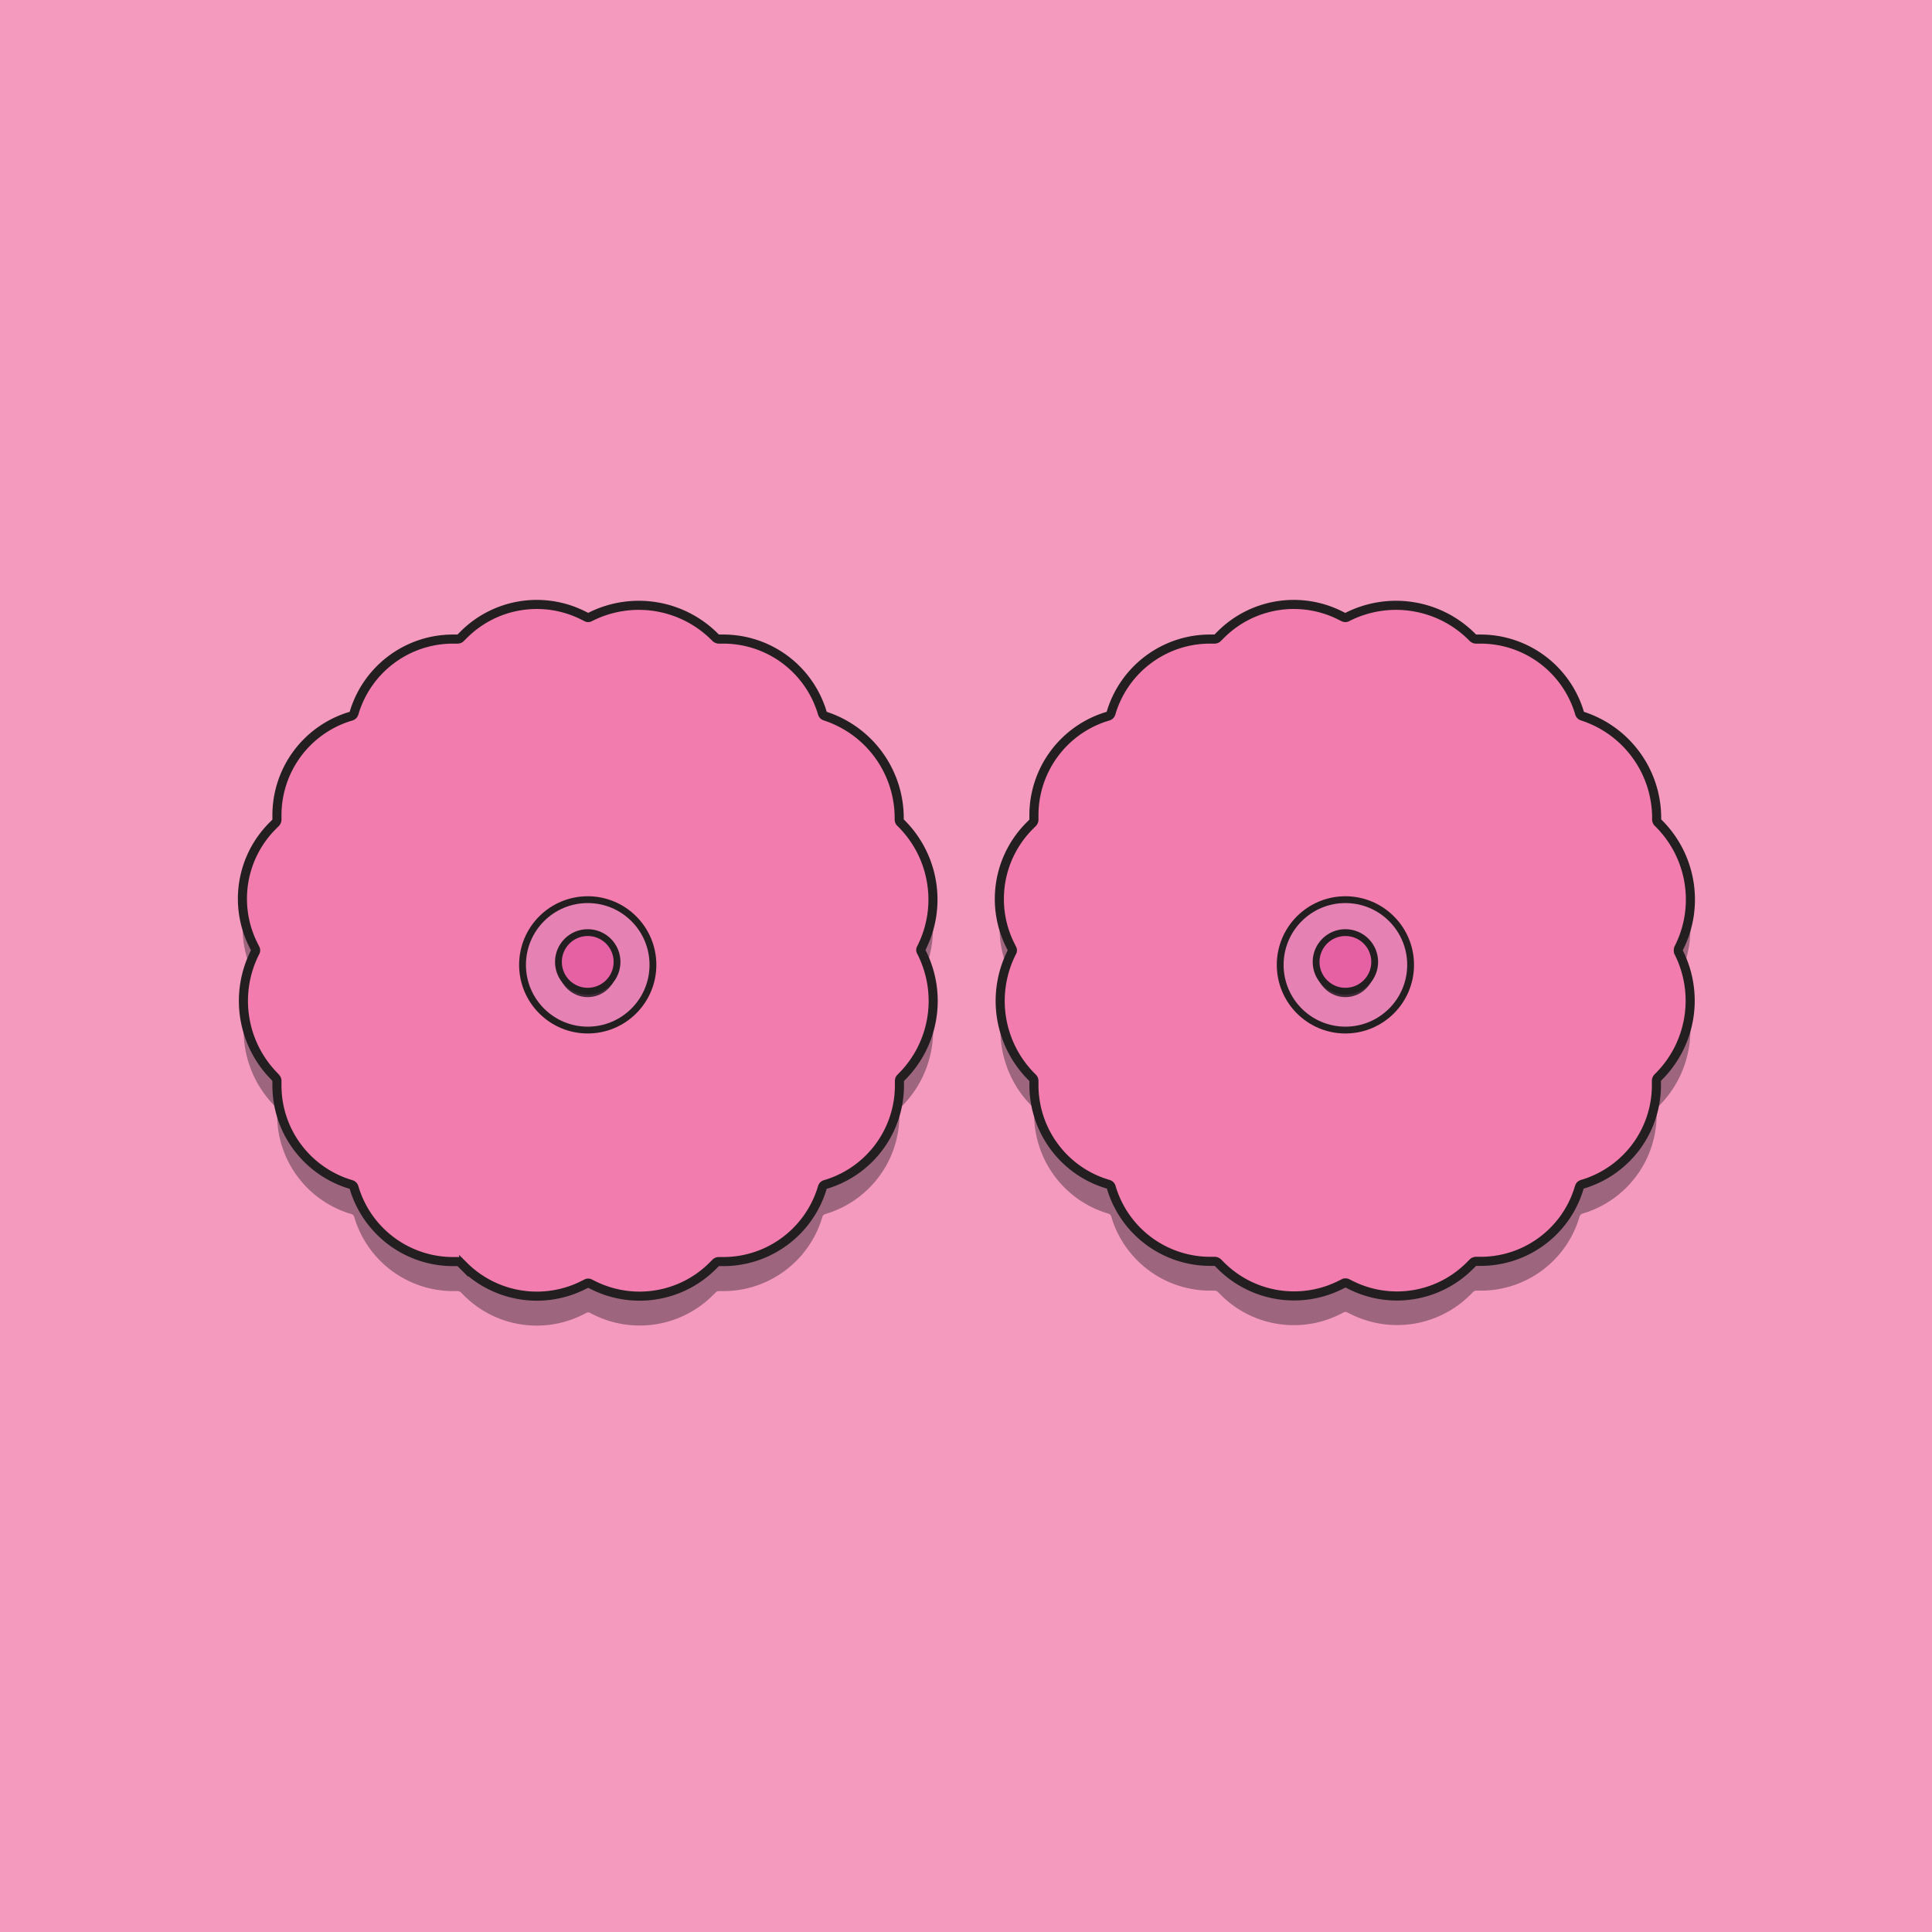 <svg xmlns="http://www.w3.org/2000/svg" id="Layer_1" x="0" y="0" version="1.1" viewBox="0 0 850.4 850.4" xml:space="preserve"><defs/><style>.st1{opacity:.47;fill:#3f2a37;enable-background:new}.st2,.st3{fill:#f27cad;stroke:#231f20;stroke-width:4;stroke-miterlimit:10}.st3{fill:#e681b4;stroke-width:3}.st4{fill:#3f2a37}.st5{fill:#e661a4;stroke:#231f20;stroke-width:3;stroke-miterlimit:10}</style><path fill="#f49abe" d="M0 0h850.4v850.4H0z"/><path d="M405.5 430.3c9.3-18.2 5.8-40.4-8.7-54.9l-.5-.5c-.3-.3-.5-.8-.5-1.3v-.6a47.2 47.2 0 00-32.6-44.9c-.5-.2-.9-.6-1.1-1.1l-.4-1.3a45.45 45.45 0 00-43.2-31.4h-2c-.5 0-.9-.2-1.3-.5l-.5-.5a47.25 47.25 0 00-54.9-8.7c-.5.3-1.1.3-1.6 0l-1.2-.6a45.47 45.47 0 00-52.8 8.4l-1.4 1.4c-.3.3-.8.5-1.3.5h-2c-19.7 0-37.1 12.7-43.2 31.4l-.4 1.3c-.2.6-.6 1-1.2 1.2l-1.3.4a45.45 45.45 0 00-31.4 43.2v2c0 .5-.2.9-.5 1.3l-1.4 1.4a45.4 45.4 0 00-8.3 52.8l.6 1.2c.3.5.3 1.1 0 1.6a47.28 47.28 0 008.7 54.9l.4.5c.3.3.5.8.5 1.3v2c0 19.7 12.7 37.1 31.4 43.2l1.3.4c.6.2 1 .6 1.2 1.2l.4 1.3a45.45 45.45 0 0043.2 31.4h2c.5 0 .9.2 1.3.5l1.4 1.4a45.27 45.27 0 0052.7 8.3l1.2-.6c.5-.3 1.1-.3 1.6 0l1.2.6a45.6 45.6 0 0052.8-8.3l1.4-1.4c.3-.3.8-.5 1.3-.5h2c19.7 0 37.1-12.7 43.2-31.4l.4-1.3c.2-.6.6-1 1.2-1.2l1.3-.4a45.45 45.45 0 0031.4-43.2v-2c0-.5.2-.9.5-1.3l.5-.5a47.1 47.1 0 008.6-54.9c-.3-.6-.3-1.3 0-1.8z" class="st1"/><path d="M405.5 417.4c9.3-18.2 5.8-40.4-8.7-54.9l-.5-.5c-.3-.3-.5-.8-.5-1.3v-.6a47.2 47.2 0 00-32.6-44.9c-.6-.2-1-.6-1.2-1.2l-.4-1.3a45.45 45.45 0 00-43.2-31.4h-2c-.5 0-.9-.2-1.3-.5l-.5-.5a47.25 47.25 0 00-54.9-8.7c-.5.3-1.1.3-1.6 0l-1.2-.6a45.47 45.47 0 00-52.8 8.4l-1.4 1.4c-.3.3-.8.5-1.3.5h-2c-19.7 0-37.1 12.7-43.2 31.4l-.4 1.3c-.2.6-.6 1-1.2 1.2l-1.3.4a45.45 45.45 0 00-31.4 43.2v2c0 .5-.2.9-.5 1.3l-1.4 1.4a45.4 45.4 0 00-8.3 52.8l.6 1.2c.3.5.3 1.1 0 1.6A47.28 47.28 0 00121 474l.4.5c.3.3.5.8.5 1.3v2c0 19.7 12.7 37.1 31.4 43.2l1.3.4c.6.2 1 .6 1.2 1.2l.4 1.3a45.45 45.45 0 0043.2 31.4h2c.5 0 .9.2 1.3.5l1.4 1.4a45.58 45.58 0 0052.8 8.4l1.2-.6c.5-.3 1.1-.3 1.6 0l1.2.6c17.6 8.9 38.9 5.5 52.8-8.4l1.4-1.4c.3-.3.8-.5 1.3-.5h2c19.7 0 37.1-12.7 43.2-31.4l.4-1.3c.2-.6.6-1 1.2-1.2l1.3-.4a45.45 45.45 0 0031.4-43.2v-2c0-.5.2-1 .5-1.3l.5-.5c14.5-14.5 18-36.6 8.7-54.9-.4-.6-.4-1.2-.1-1.7z" class="st2"/><circle cx="258.7" cy="424.7" r="28.7" class="st3"/><circle cx="258.7" cy="426" r="12.9" class="st4"/><circle cx="258.7" cy="423.4" r="12.9" class="st5"/><path d="M738.9 430.3c9.3-18.2 5.8-40.4-8.7-54.9l-.5-.5c-.3-.3-.5-.8-.5-1.3v-.6c0-20.5-13.2-38.6-32.7-44.9-.6-.2-1-.6-1.2-1.2l-.4-1.3a45.45 45.45 0 00-43.2-31.4h-2c-.5 0-.9-.2-1.3-.5l-.5-.5a47.25 47.25 0 00-54.9-8.7c-.5.3-1.1.3-1.7 0l-1.2-.6a45.47 45.47 0 00-52.8 8.4l-1.4 1.4c-.3.3-.8.5-1.3.5h-2c-19.7 0-37.1 12.7-43.2 31.4l-.3 1.3c-.2.6-.6 1-1.2 1.2l-1.3.4a45.45 45.45 0 00-31.4 43.2v2c0 .5-.2.9-.5 1.3l-1.4 1.4a45.58 45.58 0 00-8.4 52.8l.6 1.2c.3.5.3 1.1 0 1.6a47.28 47.28 0 008.7 54.9l.5.5c.3.3.5.8.5 1.3v2c.1 19.6 12.7 37 31.4 43.1l1.3.4c.6.2 1 .6 1.2 1.2l.4 1.3a45.45 45.45 0 0043.2 31.4h2c.5 0 .9.2 1.3.5l1.4 1.4a45.4 45.4 0 0052.8 8.3l1.2-.6c.5-.3 1.1-.3 1.7 0l1.2.6a45.6 45.6 0 0052.8-8.3l1.4-1.4c.3-.3.8-.5 1.3-.5h2c19.7 0 37.1-12.7 43.1-31.4l.4-1.3c.2-.6.6-1 1.2-1.2l1.3-.4a45.45 45.45 0 0031.4-43.2v-2c0-.5.2-.9.5-1.3l.5-.5c14.5-14.5 18-36.6 8.7-54.8-.2-.5-.2-1.2 0-1.7z" class="st1"/><path d="M738.9 417.4c9.3-18.2 5.8-40.4-8.7-54.9l-.5-.5c-.3-.3-.5-.8-.5-1.3v-.6c0-20.5-13.2-38.6-32.7-44.9-.6-.2-1-.6-1.2-1.2l-.4-1.3a45.45 45.45 0 00-43.2-31.4h-2c-.5 0-.9-.2-1.3-.5l-.5-.5a47.25 47.25 0 00-54.9-8.7c-.5.3-1.1.3-1.7 0l-1.2-.6a45.47 45.47 0 00-52.8 8.4l-1.4 1.4c-.3.3-.8.5-1.3.5h-2c-19.7 0-37.1 12.7-43.2 31.4l-.4 1.3c-.2.6-.6 1-1.2 1.2l-1.3.4a45.45 45.45 0 00-31.4 43.2v2c0 .5-.2.9-.5 1.3l-1.4 1.4a45.58 45.58 0 00-8.4 52.8l.6 1.2c.3.5.3 1.1 0 1.6a47.28 47.28 0 008.7 54.9l.5.5c.3.3.5.8.5 1.3v2c.1 19.7 12.8 37.1 31.5 43.1l1.3.4c.6.2 1 .6 1.2 1.2l.4 1.3a45.45 45.45 0 0043.2 31.4h2c.5 0 .9.2 1.3.5l1.4 1.4a45.58 45.58 0 0052.8 8.4l1.2-.6c.5-.3 1.1-.3 1.7 0l1.2.6a45.3 45.3 0 0052.7-8.4l1.4-1.4c.3-.3.8-.5 1.3-.5h2c19.7 0 37.1-12.7 43.1-31.4l.4-1.3c.2-.6.6-1 1.2-1.2l1.3-.4a45.45 45.45 0 0031.4-43.2v-2c0-.5.2-.9.5-1.3l.5-.5c14.5-14.5 18-36.6 8.7-54.9-.1-.5-.1-1.1.1-1.6z" class="st2"/><circle cx="592.2" cy="424.7" r="28.7" class="st3"/><circle cx="592.2" cy="426" r="12.9" class="st4"/><circle cx="592.2" cy="423.4" r="12.9" class="st5"/></svg>